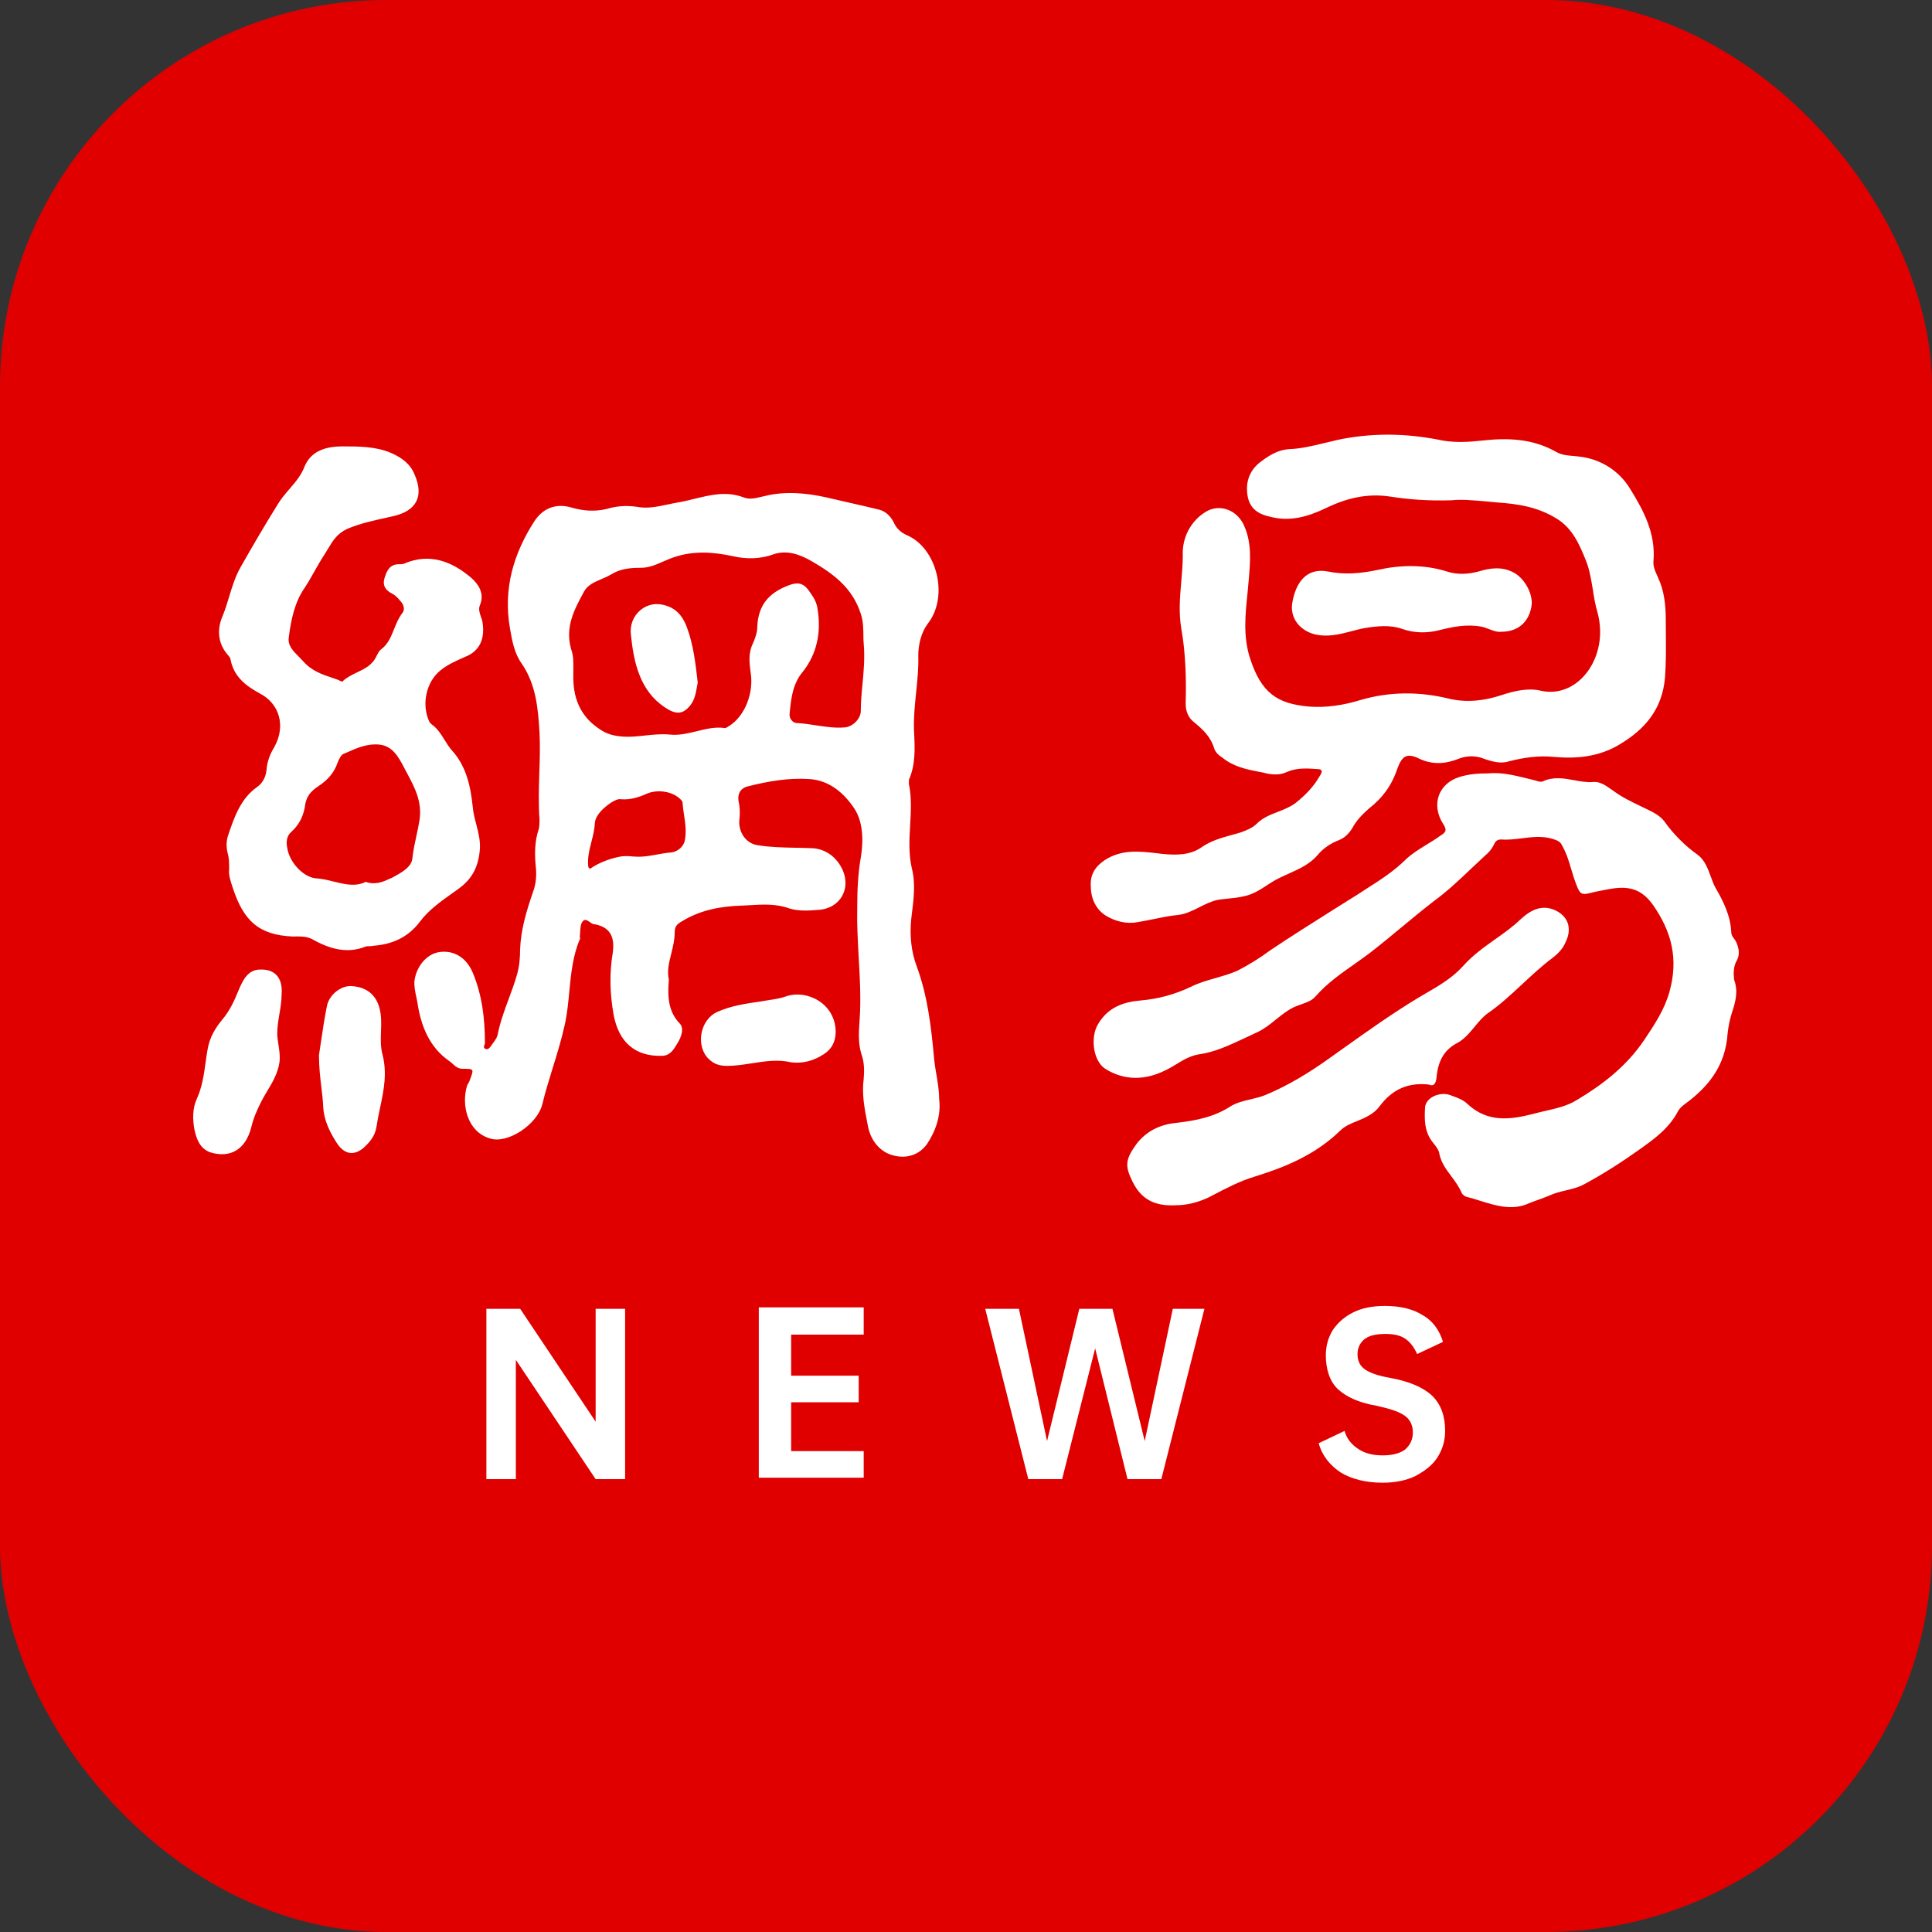 <svg width="20" height="20" viewBox="0 0 20 20" fill="none" xmlns="http://www.w3.org/2000/svg">
<rect x="0" y="0" width="20" height="20" fill="#333333" stroke="none"/>
<rect width="20" height="20" rx="4" fill="#E10000"/>
<path fill-rule="evenodd" clip-rule="evenodd" d="M9.491 10.007C9.603 10.312 9.64 10.632 9.67 10.96C9.675 11.014 9.684 11.068 9.693 11.121L9.693 11.121C9.708 11.208 9.722 11.293 9.722 11.376C9.744 11.547 9.685 11.711 9.595 11.845C9.513 11.957 9.387 11.994 9.26 11.964C9.119 11.934 9.015 11.815 8.985 11.659L8.977 11.617C8.949 11.473 8.92 11.324 8.941 11.168C8.948 11.086 8.948 10.997 8.918 10.915C8.882 10.8 8.89 10.685 8.898 10.566C8.9 10.539 8.902 10.511 8.903 10.483C8.911 10.29 8.9 10.1 8.889 9.909V9.909V9.909V9.909V9.909C8.88 9.739 8.87 9.569 8.874 9.397C8.874 9.226 8.881 9.047 8.911 8.876C8.941 8.698 8.933 8.504 8.844 8.37C8.74 8.214 8.591 8.08 8.383 8.065C8.159 8.05 7.951 8.088 7.743 8.14C7.676 8.155 7.631 8.207 7.646 8.296C7.661 8.363 7.661 8.43 7.653 8.497C7.646 8.623 7.728 8.735 7.847 8.75C7.974 8.771 8.105 8.773 8.235 8.776H8.235C8.287 8.777 8.339 8.777 8.39 8.78C8.524 8.78 8.643 8.854 8.71 8.98C8.822 9.189 8.702 9.405 8.472 9.419C8.375 9.427 8.271 9.434 8.174 9.405C8.036 9.354 7.898 9.362 7.756 9.371H7.756C7.73 9.372 7.703 9.374 7.676 9.375C7.46 9.382 7.252 9.419 7.058 9.538C7.006 9.568 6.984 9.591 6.984 9.658C6.984 9.731 6.966 9.801 6.949 9.871C6.926 9.963 6.903 10.052 6.924 10.141C6.909 10.32 6.917 10.469 7.036 10.595C7.081 10.64 7.058 10.714 7.028 10.774L7.015 10.796C6.976 10.863 6.937 10.93 6.85 10.93C6.582 10.937 6.404 10.796 6.351 10.498C6.314 10.29 6.307 10.074 6.344 9.858C6.366 9.687 6.307 9.598 6.158 9.568H6.151C6.134 9.566 6.119 9.555 6.104 9.544C6.079 9.527 6.055 9.51 6.032 9.538C6.01 9.565 6.008 9.607 6.006 9.647C6.005 9.663 6.004 9.68 6.002 9.695C6.002 9.697 6.002 9.7 6.003 9.703C6.005 9.71 6.007 9.719 6.002 9.724C5.929 9.896 5.912 10.076 5.894 10.258C5.883 10.375 5.872 10.493 5.846 10.61C5.813 10.759 5.768 10.907 5.722 11.054L5.722 11.054L5.722 11.054C5.684 11.178 5.645 11.302 5.615 11.428C5.563 11.644 5.25 11.845 5.072 11.785C4.841 11.718 4.774 11.443 4.834 11.242C4.837 11.231 4.843 11.222 4.849 11.213C4.854 11.203 4.86 11.194 4.863 11.183C4.886 11.122 4.897 11.092 4.887 11.078C4.877 11.064 4.847 11.064 4.789 11.064C4.742 11.064 4.713 11.038 4.685 11.012C4.673 11.001 4.661 10.991 4.648 10.982C4.447 10.841 4.357 10.625 4.32 10.372C4.317 10.357 4.314 10.342 4.311 10.327C4.298 10.268 4.285 10.208 4.291 10.149C4.313 10 4.417 9.881 4.536 9.858C4.692 9.829 4.826 9.91 4.893 10.067C4.99 10.297 5.02 10.543 5.02 10.796C5.02 10.804 5.017 10.811 5.014 10.819C5.01 10.833 5.005 10.846 5.02 10.855C5.042 10.87 5.064 10.855 5.079 10.833C5.086 10.822 5.094 10.812 5.101 10.802C5.125 10.77 5.148 10.739 5.154 10.699C5.18 10.573 5.224 10.454 5.268 10.336C5.299 10.252 5.33 10.168 5.354 10.082C5.377 10 5.384 9.91 5.384 9.829C5.392 9.62 5.451 9.427 5.518 9.233C5.548 9.152 5.555 9.07 5.548 8.988C5.533 8.847 5.533 8.713 5.578 8.579C5.585 8.549 5.585 8.512 5.585 8.482C5.573 8.323 5.578 8.162 5.583 8.002V8.002V8.002C5.588 7.861 5.592 7.721 5.585 7.582C5.57 7.329 5.548 7.083 5.399 6.867C5.325 6.763 5.302 6.637 5.28 6.51C5.206 6.094 5.317 5.729 5.533 5.394C5.622 5.26 5.756 5.208 5.912 5.253C6.039 5.29 6.158 5.298 6.284 5.268C6.381 5.238 6.485 5.231 6.59 5.246C6.699 5.268 6.805 5.245 6.909 5.223C6.947 5.215 6.984 5.207 7.021 5.201C7.078 5.191 7.135 5.177 7.192 5.163C7.357 5.123 7.521 5.082 7.698 5.149C7.758 5.173 7.817 5.158 7.877 5.144C7.892 5.141 7.906 5.137 7.921 5.134C8.13 5.082 8.353 5.104 8.554 5.149C8.635 5.168 8.715 5.186 8.793 5.204L8.793 5.204L8.793 5.204C8.895 5.227 8.996 5.25 9.097 5.275C9.164 5.29 9.223 5.342 9.26 5.424C9.29 5.484 9.342 5.521 9.394 5.543C9.699 5.677 9.826 6.176 9.603 6.458C9.536 6.548 9.506 6.674 9.506 6.786C9.51 6.912 9.497 7.039 9.484 7.165C9.471 7.292 9.458 7.418 9.461 7.545L9.463 7.586C9.471 7.751 9.478 7.915 9.409 8.073V8.117C9.438 8.255 9.43 8.397 9.422 8.539C9.413 8.689 9.405 8.839 9.439 8.988C9.48 9.145 9.458 9.315 9.437 9.479L9.432 9.524C9.417 9.687 9.432 9.851 9.491 10.007ZM6.954 8.824C7.006 8.817 7.073 8.772 7.088 8.705C7.108 8.614 7.094 8.518 7.08 8.429C7.074 8.388 7.068 8.348 7.066 8.311C7.066 8.296 7.058 8.289 7.051 8.281C6.969 8.192 6.813 8.169 6.701 8.214C6.619 8.251 6.53 8.281 6.433 8.274C6.396 8.266 6.359 8.289 6.322 8.311C6.247 8.363 6.165 8.437 6.158 8.519C6.155 8.585 6.139 8.649 6.123 8.712C6.1 8.801 6.078 8.89 6.091 8.98C6.096 8.98 6.097 8.983 6.1 8.987C6.101 8.99 6.103 8.992 6.106 8.995C6.203 8.928 6.307 8.891 6.411 8.869C6.461 8.859 6.504 8.862 6.547 8.866C6.568 8.867 6.59 8.869 6.612 8.869C6.673 8.869 6.733 8.858 6.795 8.847C6.847 8.837 6.9 8.828 6.954 8.824ZM8.747 7.53C8.829 7.522 8.911 7.44 8.911 7.359C8.911 7.269 8.919 7.179 8.928 7.087L8.928 7.087C8.941 6.951 8.954 6.81 8.941 6.659C8.938 6.637 8.938 6.61 8.938 6.581V6.581V6.581C8.937 6.513 8.937 6.432 8.911 6.354C8.822 6.079 8.621 5.937 8.405 5.811C8.278 5.737 8.144 5.692 8.011 5.737C7.869 5.789 7.728 5.789 7.594 5.759C7.386 5.714 7.185 5.699 6.984 5.766C6.943 5.779 6.904 5.796 6.865 5.813C6.791 5.846 6.717 5.878 6.634 5.878C6.53 5.878 6.426 5.885 6.329 5.945C6.297 5.964 6.263 5.979 6.228 5.994C6.157 6.024 6.086 6.053 6.046 6.123L6.041 6.133C5.946 6.308 5.847 6.492 5.912 6.719C5.937 6.787 5.936 6.855 5.935 6.927C5.935 6.942 5.935 6.957 5.935 6.972C5.927 7.217 6.002 7.411 6.203 7.545C6.284 7.604 6.366 7.619 6.456 7.626C6.528 7.63 6.603 7.622 6.677 7.614C6.763 7.605 6.848 7.596 6.932 7.604C7.026 7.615 7.119 7.592 7.211 7.57C7.308 7.546 7.405 7.522 7.505 7.537C7.515 7.537 7.524 7.53 7.534 7.524C7.539 7.521 7.544 7.517 7.549 7.515C7.713 7.411 7.802 7.173 7.772 6.972C7.758 6.867 7.743 6.763 7.795 6.659C7.817 6.607 7.839 6.548 7.839 6.495C7.847 6.257 7.966 6.138 8.152 6.064C8.264 6.019 8.323 6.034 8.39 6.138C8.427 6.19 8.457 6.243 8.464 6.309C8.502 6.548 8.457 6.771 8.308 6.957C8.204 7.083 8.189 7.232 8.174 7.388C8.167 7.433 8.204 7.485 8.249 7.485C8.313 7.488 8.378 7.498 8.444 7.508C8.543 7.523 8.644 7.539 8.747 7.53ZM11.775 9.546C11.664 9.568 11.545 9.538 11.448 9.479C11.351 9.419 11.292 9.308 11.292 9.174C11.284 9.055 11.336 8.973 11.433 8.906C11.61 8.79 11.794 8.812 11.978 8.833L12.028 8.839C12.177 8.854 12.318 8.854 12.437 8.772C12.534 8.704 12.639 8.675 12.745 8.645L12.745 8.645C12.779 8.636 12.813 8.627 12.847 8.616C12.906 8.594 12.966 8.571 13.01 8.527C13.073 8.464 13.151 8.434 13.229 8.404C13.289 8.38 13.35 8.357 13.405 8.318C13.509 8.236 13.598 8.147 13.665 8.028C13.695 7.984 13.687 7.961 13.635 7.961C13.531 7.954 13.427 7.946 13.323 7.991C13.248 8.028 13.159 8.021 13.077 7.998L13.042 7.991C12.905 7.965 12.77 7.938 12.653 7.842C12.616 7.82 12.586 7.79 12.571 7.753C12.534 7.626 12.452 7.552 12.363 7.478C12.303 7.433 12.274 7.366 12.274 7.284C12.281 7.024 12.274 6.763 12.229 6.51C12.201 6.345 12.214 6.185 12.228 6.025C12.236 5.934 12.244 5.843 12.244 5.751C12.236 5.565 12.326 5.394 12.482 5.298C12.631 5.208 12.817 5.283 12.884 5.454C12.958 5.625 12.943 5.811 12.928 5.99C12.924 6.041 12.919 6.091 12.914 6.142C12.891 6.364 12.869 6.582 12.936 6.801C13.055 7.18 13.226 7.284 13.546 7.314C13.732 7.329 13.911 7.299 14.082 7.247C14.387 7.158 14.692 7.158 14.997 7.232C15.183 7.277 15.369 7.254 15.547 7.195C15.681 7.15 15.823 7.12 15.949 7.15C16.336 7.239 16.663 6.801 16.537 6.339C16.514 6.262 16.501 6.183 16.489 6.104C16.472 6.002 16.456 5.9 16.418 5.804C16.351 5.64 16.284 5.476 16.12 5.372C15.919 5.246 15.711 5.216 15.495 5.201C15.459 5.198 15.424 5.195 15.389 5.191C15.25 5.179 15.122 5.167 15.027 5.179C14.781 5.186 14.588 5.171 14.394 5.141C14.156 5.104 13.94 5.156 13.725 5.26C13.539 5.35 13.352 5.402 13.152 5.35C13.04 5.327 12.936 5.275 12.914 5.127C12.891 4.978 12.943 4.859 13.055 4.777C13.144 4.71 13.233 4.658 13.338 4.65C13.466 4.646 13.591 4.615 13.716 4.585C13.801 4.564 13.886 4.543 13.97 4.531C14.297 4.479 14.617 4.494 14.937 4.561C15.071 4.583 15.205 4.576 15.339 4.561C15.607 4.531 15.867 4.539 16.113 4.68C16.168 4.711 16.234 4.716 16.297 4.721C16.31 4.722 16.323 4.723 16.336 4.725C16.559 4.747 16.76 4.866 16.879 5.067C17.013 5.283 17.14 5.521 17.117 5.804C17.111 5.861 17.132 5.907 17.152 5.952L17.162 5.975C17.229 6.116 17.244 6.265 17.244 6.421C17.244 6.472 17.244 6.522 17.245 6.571V6.571V6.571C17.246 6.72 17.247 6.866 17.236 7.016C17.206 7.351 17.02 7.552 16.775 7.701C16.559 7.835 16.321 7.857 16.083 7.835C15.927 7.82 15.778 7.842 15.629 7.879C15.54 7.909 15.458 7.887 15.369 7.857C15.28 7.82 15.183 7.82 15.094 7.857C14.96 7.909 14.833 7.917 14.699 7.857C14.565 7.79 14.513 7.82 14.461 7.969C14.402 8.14 14.305 8.266 14.171 8.37C14.104 8.43 14.044 8.489 14 8.571C13.963 8.631 13.918 8.675 13.858 8.698C13.784 8.727 13.71 8.772 13.65 8.839C13.568 8.942 13.457 8.991 13.345 9.042C13.295 9.064 13.245 9.087 13.196 9.114C13.168 9.13 13.141 9.148 13.113 9.166C13.039 9.214 12.963 9.262 12.876 9.278C12.823 9.291 12.769 9.297 12.716 9.302C12.68 9.306 12.644 9.309 12.608 9.315C12.539 9.329 12.477 9.361 12.415 9.392L12.415 9.392C12.343 9.428 12.272 9.464 12.192 9.472C12.108 9.48 12.027 9.497 11.945 9.514L11.945 9.514L11.945 9.514C11.889 9.525 11.833 9.537 11.775 9.546ZM6.471 15.312V13.549H6.166V14.717L5.385 13.549H5.035V15.312H5.34V14.077L6.166 15.312H6.471ZM8.19 14.241V13.824V13.816H8.941V13.534H7.855V15.297H8.941V15.022H8.19V14.516H8.889V14.241H8.19ZM12.022 15.312L12.468 13.549H12.141L11.85 14.918L11.516 13.549H11.173L10.839 14.918L10.548 13.549H10.199L10.645 15.312H10.995L11.337 13.958L11.672 15.312H12.022ZM13.8 13.764C13.748 13.846 13.725 13.935 13.725 14.032C13.725 14.166 13.762 14.3 13.852 14.382C13.941 14.464 14.075 14.523 14.254 14.553C14.387 14.583 14.484 14.613 14.544 14.657C14.596 14.694 14.626 14.754 14.626 14.828C14.626 14.903 14.596 14.962 14.544 15.007C14.492 15.044 14.417 15.066 14.313 15.066C14.209 15.066 14.127 15.044 14.06 14.999C13.993 14.955 13.941 14.895 13.919 14.813L13.651 14.94C13.688 15.074 13.77 15.171 13.882 15.245C13.993 15.312 14.142 15.349 14.313 15.349C14.44 15.349 14.551 15.327 14.648 15.282C14.745 15.23 14.826 15.171 14.879 15.089C14.931 15.007 14.96 14.918 14.96 14.813C14.96 14.657 14.916 14.538 14.826 14.449C14.73 14.36 14.588 14.3 14.387 14.263C14.261 14.241 14.179 14.211 14.127 14.174C14.075 14.136 14.053 14.084 14.053 14.017C14.053 13.95 14.082 13.898 14.127 13.861C14.179 13.824 14.246 13.809 14.343 13.809C14.432 13.809 14.499 13.824 14.551 13.861C14.603 13.898 14.64 13.95 14.67 14.017L14.938 13.891C14.901 13.772 14.834 13.675 14.73 13.616C14.626 13.549 14.492 13.519 14.335 13.519C14.209 13.519 14.097 13.541 14.008 13.586C13.919 13.63 13.852 13.69 13.8 13.764ZM17.981 9.94C18.011 9.881 18.003 9.821 17.974 9.754C17.968 9.74 17.959 9.728 17.95 9.716C17.936 9.697 17.922 9.678 17.922 9.65C17.914 9.479 17.84 9.33 17.758 9.189C17.738 9.153 17.724 9.112 17.709 9.072L17.709 9.072C17.678 8.988 17.647 8.902 17.572 8.847C17.445 8.757 17.326 8.638 17.23 8.504C17.185 8.445 17.125 8.415 17.066 8.385C17.039 8.372 17.011 8.358 16.983 8.345L16.983 8.345C16.89 8.3 16.795 8.255 16.709 8.192C16.698 8.185 16.687 8.177 16.676 8.169C16.62 8.13 16.562 8.089 16.493 8.095C16.427 8.101 16.36 8.089 16.293 8.076C16.188 8.057 16.081 8.038 15.972 8.088C15.951 8.098 15.927 8.09 15.901 8.082C15.89 8.079 15.879 8.075 15.868 8.073C15.848 8.068 15.827 8.063 15.807 8.058L15.807 8.058C15.673 8.025 15.543 7.993 15.407 8.006C15.303 8.006 15.206 8.013 15.109 8.043C14.893 8.11 14.812 8.326 14.938 8.527C14.983 8.594 14.968 8.616 14.908 8.653C14.864 8.685 14.817 8.714 14.769 8.743C14.696 8.788 14.622 8.833 14.559 8.891C14.434 9.016 14.288 9.11 14.143 9.202C14.115 9.22 14.088 9.238 14.06 9.256C13.976 9.309 13.892 9.362 13.808 9.414C13.588 9.553 13.368 9.691 13.152 9.836C13.041 9.918 12.922 9.992 12.803 10.052C12.732 10.082 12.657 10.104 12.584 10.125C12.495 10.15 12.408 10.175 12.327 10.216C12.155 10.297 11.984 10.342 11.806 10.357C11.635 10.372 11.471 10.424 11.367 10.602C11.285 10.736 11.315 10.982 11.441 11.064C11.642 11.19 11.858 11.183 12.066 11.079C12.104 11.061 12.14 11.039 12.177 11.017C12.248 10.973 12.32 10.93 12.409 10.915C12.577 10.892 12.732 10.818 12.888 10.745L12.888 10.745C12.931 10.724 12.975 10.704 13.018 10.684C13.087 10.652 13.146 10.604 13.206 10.556L13.206 10.556C13.284 10.493 13.361 10.431 13.457 10.402C13.466 10.398 13.475 10.395 13.484 10.392C13.534 10.374 13.583 10.357 13.621 10.312C13.739 10.178 13.88 10.079 14.02 9.981C14.074 9.943 14.127 9.905 14.179 9.866C14.291 9.78 14.4 9.689 14.51 9.598L14.51 9.598C14.62 9.507 14.73 9.416 14.841 9.33C14.982 9.227 15.108 9.108 15.234 8.988L15.234 8.988L15.234 8.988C15.281 8.943 15.329 8.898 15.377 8.854C15.414 8.824 15.444 8.787 15.466 8.742C15.481 8.705 15.504 8.69 15.541 8.69C15.611 8.696 15.683 8.687 15.755 8.678C15.859 8.665 15.964 8.652 16.069 8.683L16.081 8.687C16.12 8.7 16.153 8.71 16.173 8.757C16.216 8.833 16.24 8.912 16.264 8.993C16.273 9.023 16.282 9.054 16.292 9.085C16.357 9.271 16.359 9.271 16.493 9.237L16.508 9.233L16.619 9.211C16.805 9.174 16.969 9.166 17.111 9.367C17.304 9.643 17.378 9.925 17.282 10.268C17.23 10.454 17.125 10.61 17.021 10.766C16.835 11.041 16.59 11.227 16.329 11.384C16.228 11.448 16.115 11.473 16.002 11.499C15.957 11.509 15.912 11.52 15.868 11.532C15.63 11.592 15.399 11.622 15.191 11.428C15.15 11.387 15.09 11.365 15.035 11.345L15.02 11.339C14.908 11.294 14.759 11.361 14.752 11.465C14.745 11.585 14.745 11.704 14.819 11.808C14.827 11.82 14.836 11.832 14.846 11.843C14.87 11.874 14.896 11.906 14.901 11.949C14.922 12.041 14.973 12.109 15.025 12.178C15.065 12.232 15.105 12.286 15.132 12.351C15.139 12.366 15.161 12.381 15.176 12.388C15.226 12.4 15.275 12.415 15.324 12.431C15.491 12.483 15.659 12.535 15.831 12.455C15.862 12.442 15.894 12.431 15.925 12.42L15.925 12.42C15.967 12.405 16.008 12.39 16.047 12.373C16.099 12.349 16.154 12.336 16.21 12.323C16.273 12.308 16.337 12.293 16.396 12.261C16.59 12.157 16.776 12.038 16.954 11.912L16.974 11.898L16.974 11.898C17.124 11.791 17.278 11.681 17.371 11.503C17.393 11.465 17.423 11.443 17.453 11.421C17.683 11.25 17.862 11.034 17.884 10.699C17.892 10.625 17.907 10.55 17.929 10.483C17.966 10.372 17.996 10.26 17.951 10.141C17.944 10.074 17.944 10 17.981 9.94ZM3.785 9.799C3.797 9.795 3.81 9.795 3.823 9.795C3.836 9.795 3.849 9.795 3.86 9.791C4.053 9.777 4.217 9.71 4.343 9.546C4.435 9.423 4.557 9.336 4.676 9.251L4.676 9.251C4.702 9.233 4.728 9.215 4.753 9.196C4.894 9.092 4.954 8.966 4.968 8.787C4.973 8.7 4.952 8.619 4.931 8.536C4.915 8.477 4.9 8.418 4.894 8.355C4.872 8.14 4.827 7.931 4.678 7.768C4.649 7.735 4.625 7.697 4.601 7.658L4.601 7.658C4.565 7.6 4.528 7.54 4.47 7.5L4.448 7.478C4.358 7.299 4.41 7.053 4.567 6.934C4.633 6.881 4.712 6.846 4.787 6.812L4.812 6.801C4.968 6.741 5.028 6.607 4.991 6.421C4.987 6.41 4.983 6.398 4.979 6.386C4.965 6.346 4.951 6.305 4.968 6.265C5.021 6.138 4.946 6.042 4.879 5.982C4.678 5.811 4.448 5.722 4.187 5.833C4.172 5.841 4.15 5.841 4.128 5.841C4.031 5.841 4.001 5.915 3.979 5.99C3.957 6.071 4.001 6.116 4.061 6.146C4.09 6.161 4.12 6.19 4.143 6.22C4.18 6.257 4.195 6.309 4.165 6.347C4.127 6.394 4.104 6.452 4.081 6.509C4.049 6.588 4.018 6.667 3.949 6.719C3.927 6.734 3.912 6.763 3.897 6.793C3.853 6.887 3.773 6.924 3.695 6.961C3.642 6.987 3.589 7.012 3.547 7.053C3.541 7.059 3.526 7.051 3.512 7.044L3.503 7.039C3.484 7.032 3.465 7.026 3.446 7.019C3.337 6.983 3.227 6.946 3.138 6.845C3.125 6.83 3.11 6.816 3.096 6.801C3.037 6.742 2.977 6.683 2.989 6.6C3.012 6.421 3.049 6.235 3.153 6.086C3.19 6.03 3.224 5.971 3.257 5.911C3.291 5.852 3.324 5.792 3.361 5.737C3.374 5.717 3.385 5.698 3.396 5.68C3.445 5.598 3.489 5.525 3.592 5.476C3.723 5.42 3.859 5.39 3.997 5.36C4.023 5.354 4.049 5.348 4.076 5.342C4.299 5.29 4.396 5.149 4.291 4.911C4.247 4.799 4.15 4.732 4.046 4.688C3.89 4.621 3.711 4.621 3.547 4.621C3.406 4.621 3.227 4.65 3.153 4.829C3.117 4.923 3.055 4.995 2.993 5.066C2.952 5.114 2.911 5.162 2.878 5.216C2.744 5.432 2.617 5.647 2.491 5.871C2.436 5.966 2.404 6.072 2.372 6.177C2.352 6.245 2.331 6.312 2.305 6.376C2.245 6.51 2.253 6.659 2.357 6.778C2.372 6.793 2.387 6.815 2.387 6.83C2.424 7.016 2.558 7.106 2.692 7.18C2.893 7.284 2.96 7.515 2.841 7.731C2.796 7.805 2.766 7.879 2.759 7.969C2.751 8.043 2.722 8.103 2.662 8.147C2.491 8.266 2.424 8.46 2.357 8.661C2.342 8.72 2.342 8.772 2.357 8.832C2.372 8.884 2.372 8.928 2.372 9.003C2.364 9.055 2.387 9.122 2.409 9.189C2.521 9.531 2.677 9.68 3.034 9.695C3.044 9.695 3.053 9.695 3.063 9.694C3.12 9.694 3.177 9.693 3.235 9.724C3.421 9.829 3.599 9.873 3.785 9.799ZM2.974 8.78C2.96 8.713 2.967 8.653 3.019 8.608C3.101 8.534 3.146 8.437 3.16 8.326C3.175 8.236 3.227 8.184 3.294 8.14C3.384 8.08 3.458 8.006 3.495 7.894C3.51 7.857 3.532 7.812 3.555 7.805L3.585 7.792C3.694 7.743 3.804 7.695 3.927 7.708C4.065 7.722 4.126 7.838 4.182 7.944L4.195 7.969L4.217 8.01C4.293 8.153 4.371 8.299 4.343 8.489C4.334 8.544 4.323 8.597 4.311 8.651L4.311 8.651C4.294 8.728 4.278 8.804 4.269 8.884C4.262 8.976 4.154 9.034 4.074 9.078L4.061 9.085L4.043 9.093C3.967 9.128 3.889 9.164 3.785 9.129C3.68 9.182 3.568 9.154 3.454 9.126C3.391 9.11 3.328 9.095 3.265 9.092C3.138 9.077 2.997 8.928 2.974 8.78ZM15.087 10.796C14.945 10.87 14.886 10.989 14.871 11.153C14.864 11.22 14.841 11.25 14.789 11.227C14.581 11.205 14.417 11.272 14.283 11.45C14.224 11.532 14.134 11.57 14.045 11.607C13.986 11.629 13.919 11.659 13.874 11.704C13.614 11.957 13.301 12.083 12.989 12.18C12.832 12.227 12.695 12.3 12.553 12.374C12.539 12.381 12.526 12.388 12.513 12.395C12.401 12.447 12.289 12.477 12.163 12.477C11.977 12.485 11.821 12.433 11.724 12.232C11.642 12.068 11.649 12.001 11.769 11.837C11.88 11.696 12.029 11.636 12.193 11.622C12.386 11.599 12.572 11.562 12.743 11.45C12.806 11.413 12.877 11.396 12.947 11.38C13.001 11.367 13.056 11.354 13.108 11.332C13.338 11.235 13.547 11.108 13.755 10.96C13.803 10.926 13.85 10.892 13.898 10.858C14.155 10.675 14.415 10.49 14.685 10.327C14.707 10.314 14.728 10.302 14.75 10.289C14.893 10.206 15.036 10.123 15.146 10C15.246 9.888 15.362 9.806 15.477 9.724C15.568 9.66 15.659 9.595 15.742 9.516C15.846 9.419 15.972 9.352 16.121 9.434C16.24 9.501 16.27 9.62 16.21 9.747C16.18 9.821 16.128 9.873 16.069 9.918C15.959 10.001 15.858 10.095 15.758 10.188C15.642 10.296 15.527 10.403 15.399 10.491C15.35 10.527 15.308 10.577 15.266 10.628C15.212 10.693 15.158 10.758 15.087 10.796ZM14.514 6.51C14.387 6.466 14.254 6.481 14.12 6.503C14.077 6.511 14.034 6.523 13.992 6.534C13.888 6.561 13.784 6.588 13.673 6.577C13.495 6.562 13.353 6.429 13.376 6.25C13.413 6.019 13.532 5.878 13.74 5.915C13.919 5.952 14.082 5.937 14.261 5.9C14.492 5.848 14.737 5.841 14.975 5.915C15.087 5.952 15.198 5.945 15.31 5.915C15.429 5.878 15.556 5.863 15.675 5.93C15.794 5.997 15.876 6.168 15.853 6.28C15.823 6.451 15.704 6.54 15.541 6.54C15.498 6.545 15.455 6.528 15.413 6.512C15.389 6.503 15.364 6.493 15.34 6.488C15.184 6.458 15.042 6.488 14.893 6.525C14.774 6.555 14.64 6.555 14.514 6.51ZM2.469 10.253C2.513 10.149 2.565 10.037 2.692 10.037C2.848 10.03 2.93 10.126 2.915 10.297C2.915 10.363 2.904 10.428 2.893 10.493C2.882 10.56 2.87 10.627 2.87 10.699C2.87 10.739 2.877 10.779 2.883 10.819C2.892 10.877 2.901 10.935 2.893 10.997C2.876 11.112 2.819 11.207 2.763 11.3C2.744 11.333 2.724 11.365 2.707 11.399C2.662 11.488 2.625 11.57 2.602 11.666C2.543 11.904 2.379 11.994 2.171 11.927C2.074 11.889 2.037 11.8 2.015 11.704C1.992 11.592 1.992 11.473 2.037 11.376C2.093 11.254 2.111 11.123 2.129 10.994C2.135 10.95 2.141 10.906 2.149 10.863C2.171 10.736 2.23 10.64 2.305 10.55C2.379 10.461 2.424 10.364 2.469 10.253ZM3.637 10.208C3.793 10.216 3.89 10.297 3.927 10.431C3.95 10.512 3.947 10.596 3.944 10.679C3.941 10.756 3.939 10.832 3.957 10.907C4.011 11.105 3.973 11.287 3.934 11.47C3.92 11.535 3.907 11.6 3.897 11.666C3.882 11.763 3.823 11.83 3.756 11.889C3.659 11.964 3.57 11.949 3.495 11.845C3.421 11.733 3.354 11.607 3.346 11.458C3.343 11.391 3.335 11.326 3.327 11.257C3.315 11.157 3.302 11.05 3.302 10.922C3.309 10.877 3.317 10.825 3.325 10.77C3.341 10.662 3.359 10.539 3.384 10.416C3.406 10.297 3.532 10.201 3.637 10.208ZM7.959 10.353C8.021 10.344 8.085 10.334 8.145 10.312C8.346 10.245 8.644 10.379 8.651 10.677C8.651 10.788 8.607 10.863 8.525 10.915C8.421 10.982 8.309 11.012 8.19 10.997C8.053 10.965 7.92 10.986 7.785 11.007C7.7 11.02 7.614 11.034 7.528 11.034C7.453 11.034 7.394 11.019 7.334 10.96C7.2 10.826 7.245 10.558 7.424 10.476C7.569 10.41 7.729 10.388 7.882 10.366L7.892 10.364C7.914 10.36 7.937 10.357 7.959 10.353ZM6.531 6.57C6.508 6.376 6.672 6.228 6.843 6.257C6.977 6.28 7.059 6.354 7.111 6.495C7.178 6.674 7.2 6.867 7.223 7.068C7.22 7.081 7.218 7.094 7.215 7.108C7.204 7.173 7.191 7.244 7.148 7.299C7.066 7.403 6.992 7.396 6.88 7.321C6.627 7.15 6.561 6.867 6.531 6.57Z" fill="white"/>
</svg>
